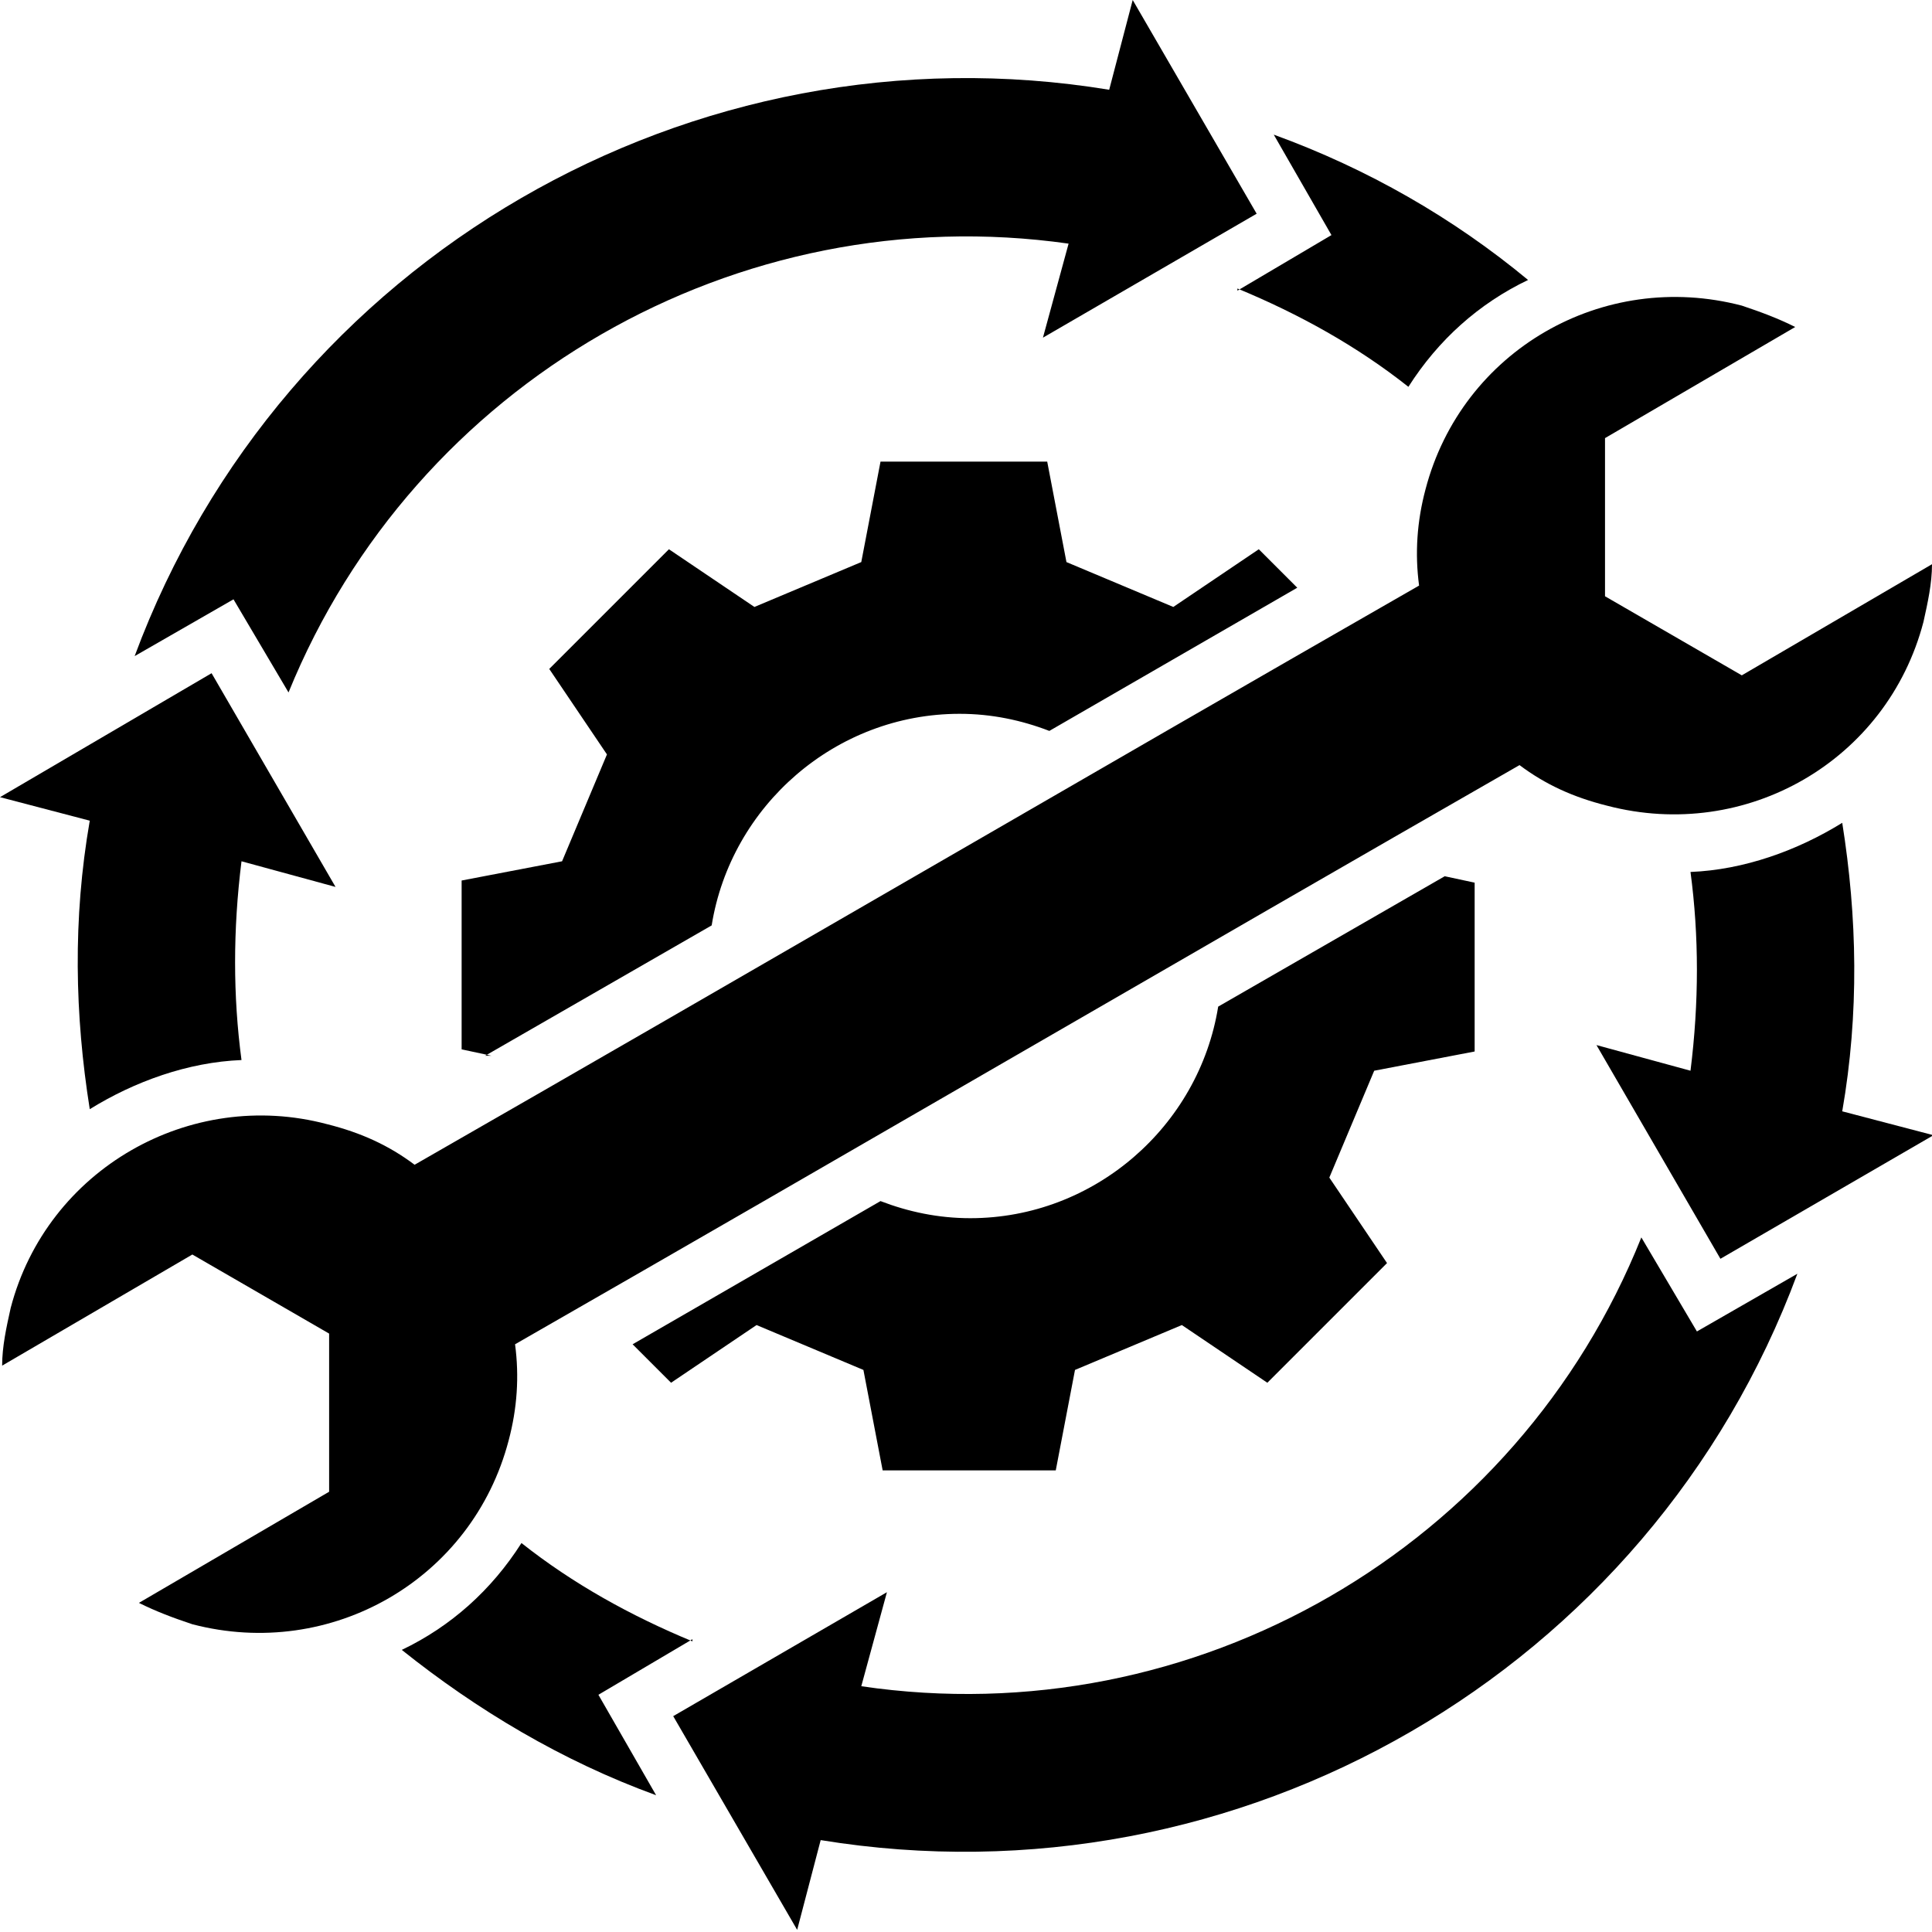 <?xml version="1.0" encoding="UTF-8"?>
<svg id="Layer_1" xmlns="http://www.w3.org/2000/svg" version="1.1" viewBox="0 0 90.4 90.4">
  <!-- Generator: Adobe Illustrator 29.1.0, SVG Export Plug-In . SVG Version: 2.1.0 Build 142)  -->
  <defs>
    <style>
      .st0 {
        fill-rule: evenodd;
      }
    </style>
  </defs>
  <path d="M11,28l-4.7,2.7C13.2,12.1,32.4,1,51.9,4.2l1.1-4.2,5.8,10-10,5.8,1.2-4.4c-15.5-2.2-30.6,6.5-36.5,21l-2.6-4.4ZM57.9,13.5c2.9,1.2,5.6,2.7,8,4.6,1.4-2.2,3.3-3.9,5.6-5-3.5-2.9-7.5-5.2-11.9-6.8l2.7,4.7-4.4,2.6ZM90.4,53.1l-4.2-1.1c.8-4.6.7-9.1,0-13.5-2.1,1.3-4.6,2.2-7.1,2.3.4,3,.4,6.1,0,9.3l-4.4-1.2,5.8,10,10-5.8ZM76.8,57.9c-5.8,14.5-20.9,23.3-36.5,21l1.2-4.4-10,5.8,5.8,10,1.1-4.2c19.6,3.2,38.8-7.9,45.7-26.5l-4.7,2.7-2.6-4.4ZM32.4,76.8c-2.9-1.2-5.6-2.7-8-4.6-1.4,2.2-3.3,3.9-5.6,5,3.5,2.8,7.5,5.2,11.9,6.8l-2.7-4.7,4.4-2.6ZM0,37.3l4.2,1.1c-.8,4.6-.7,9.1,0,13.5,2.1-1.3,4.6-2.2,7.1-2.3-.4-3-.4-6.1,0-9.3l4.4,1.2-5.8-10L0,37.3Z"/>
  <path class="st0" d="M45.2,68.8h-3.9l-.9-4.7-5-2.1-4,2.7-1.8-1.8,11.6-6.7c1.3.5,2.7.8,4.2.8,5.8,0,10.7-4.3,11.6-9.9l10.6-6.1,1.4.3v7.9l-4.7.9-2.1,5,2.7,4-5.6,5.6-4-2.7-5,2.1-.9,4.7h-3.9ZM23,49.4l-1.4-.3v-7.9l4.7-.9,2.1-5-2.7-4,5.6-5.6,4,2.7,5-2.1.9-4.7h3.9s3.9,0,3.9,0l.9,4.7,5,2.1,4-2.7,1.8,1.8-11.6,6.7c-1.3-.5-2.7-.8-4.2-.8-5.8,0-10.7,4.3-11.6,9.9l-10.6,6.1ZM71.1,35.8c1.2.9,2.5,1.5,4.1,1.9,6.5,1.7,13.1-2.1,14.8-8.6.2-.9.4-1.8.4-2.7l-8.9,5.2-6.4-3.7v-7.4l8.9-5.2c-.8-.4-1.6-.7-2.5-1-6.5-1.7-13.1,2.1-14.8,8.6-.4,1.5-.5,3-.3,4.5-15.7,9-31.3,18.1-47,27.1-1.2-.9-2.5-1.5-4.1-1.9-6.4-1.7-13.1,2.1-14.8,8.6-.2.9-.4,1.8-.4,2.7l8.9-5.2,6.4,3.7v7.4l-8.9,5.2c.8.4,1.6.7,2.5,1,6.5,1.7,13.1-2.1,14.8-8.6.4-1.5.5-3,.3-4.5,15.7-9,31.3-18.1,47-27.1Z"/>
</svg>